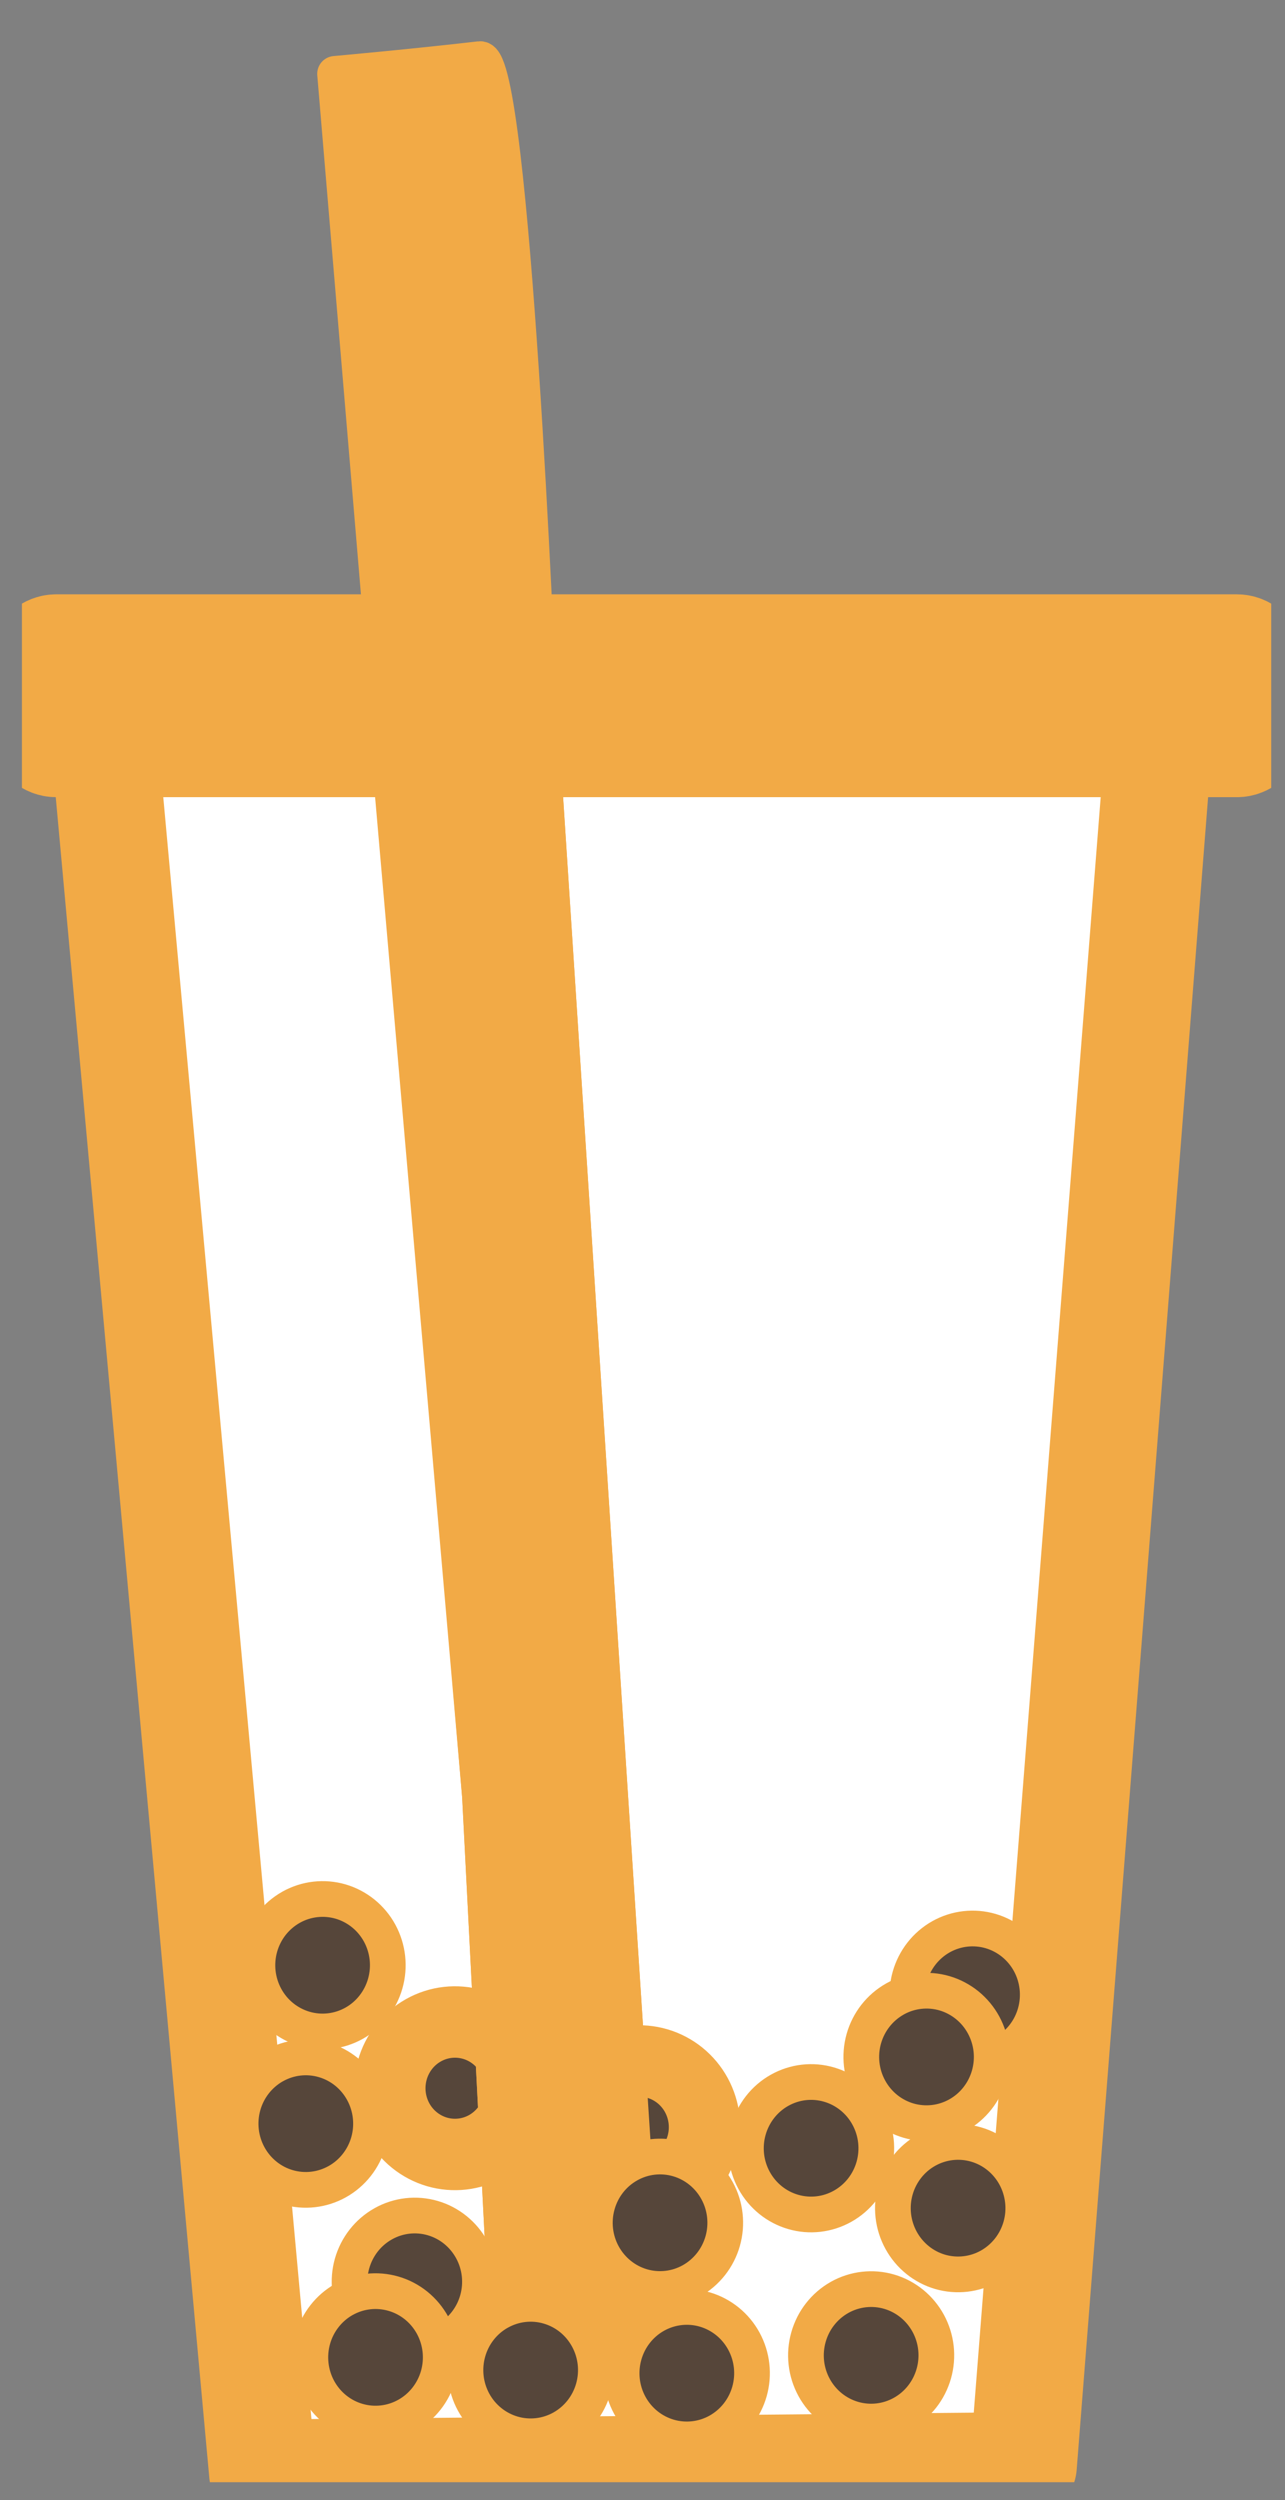 <svg width="36" height="70" viewBox="0 0 36 70" fill="none" xmlns="http://www.w3.org/2000/svg">
<rect x="0" y="0" width="36" height="70" fill="#808080" stroke="none"/>
<g clip-path="url(#clip0_125_26)">
<path fill-rule="evenodd" clip-rule="evenodd" d="M2.893 20.407L7.358 69.245L28.668 69.039L32.524 19.995L2.893 20.407Z" fill="white" stroke="#F2AA46" stroke-width="3" stroke-linejoin="round"/>
<path d="M11.865 56.845C12.289 56.607 12.788 56.551 13.254 56.687C13.719 56.823 14.112 57.142 14.346 57.572C14.58 58.002 14.636 58.509 14.502 58.982C14.368 59.454 14.055 59.853 13.632 60.092C13.208 60.33 12.709 60.387 12.243 60.252C11.778 60.116 11.384 59.798 11.149 59.368C10.915 58.938 10.858 58.431 10.991 57.959C11.124 57.486 11.437 57.086 11.86 56.848" fill="#56463A"/>
<path d="M11.865 56.845C12.289 56.607 12.788 56.551 13.254 56.687C13.719 56.823 14.112 57.142 14.346 57.572C14.58 58.002 14.636 58.509 14.502 58.982C14.368 59.454 14.055 59.853 13.632 60.092C13.208 60.33 12.709 60.387 12.243 60.252C11.778 60.116 11.384 59.798 11.149 59.368C10.915 58.938 10.858 58.431 10.991 57.959C11.124 57.486 11.437 57.086 11.86 56.848" stroke="#F2AA46" stroke-width="2" stroke-linecap="round" stroke-linejoin="round"/>
<path fill-rule="evenodd" clip-rule="evenodd" d="M9.387 2.068C10.972 20.899 11.861 31.456 13.446 50.287L14.258 66.154C14.258 66.154 19.537 65.948 18.114 65.948L15.07 19.171C15.07 19.171 14.348 1.551 13.446 1.655C11.617 1.868 9.387 2.068 9.387 2.068Z" fill="#F2AA46" stroke="#F2AA46" stroke-linecap="round" stroke-linejoin="round"/>
<path d="M17.029 57.936C17.453 57.699 17.953 57.642 18.418 57.779C18.883 57.915 19.276 58.233 19.51 58.663C19.744 59.094 19.8 59.601 19.666 60.073C19.532 60.546 19.219 60.945 18.796 61.183C18.372 61.421 17.873 61.479 17.407 61.343C16.942 61.207 16.548 60.89 16.314 60.46C16.079 60.03 16.022 59.523 16.155 59.05C16.288 58.578 16.601 58.178 17.024 57.939" fill="#56463A"/>
<path d="M17.029 57.936C17.453 57.699 17.953 57.642 18.418 57.779C18.883 57.915 19.276 58.233 19.51 58.663C19.744 59.094 19.8 59.601 19.666 60.073C19.532 60.546 19.219 60.945 18.796 61.183C18.372 61.421 17.873 61.479 17.407 61.343C16.942 61.207 16.548 60.89 16.314 60.46C16.079 60.03 16.022 59.523 16.155 59.05C16.288 58.578 16.601 58.178 17.024 57.939" stroke="#F2AA46" stroke-width="2" stroke-linecap="round" stroke-linejoin="round"/>
<path fill-rule="evenodd" clip-rule="evenodd" d="M10.808 19.995L13.446 50.287L14.258 66.154C14.258 66.154 19.536 65.948 18.114 65.948L15.07 19.171C15.07 19.171 14.956 19.469 14.055 19.583C10.808 19.995 10.808 19.995 10.808 19.995Z" fill="#F2AA46" stroke="#F2AA46"/>
<path d="M34.657 18.141H1.571C1.18 18.141 0.863 18.741 0.863 19.48C0.863 20.22 1.18 20.82 1.571 20.82H34.657C35.048 20.82 35.366 20.22 35.366 19.48C35.366 18.741 35.048 18.141 34.657 18.141Z" fill="#D6D6D6" stroke="#F2AA46" stroke-width="3" stroke-linecap="round" stroke-linejoin="round"/>
<path d="M21.841 58.526C22.265 58.288 22.765 58.231 23.23 58.368C23.695 58.504 24.088 58.822 24.322 59.253C24.557 59.683 24.613 60.19 24.479 60.663C24.345 61.135 24.032 61.534 23.608 61.772C23.184 62.01 22.685 62.068 22.22 61.932C21.754 61.797 21.361 61.479 21.126 61.049C20.891 60.619 20.834 60.112 20.968 59.639C21.101 59.167 21.413 58.767 21.837 58.528" fill="#56463A"/>
<path d="M21.841 58.526C22.265 58.288 22.765 58.231 23.23 58.368C23.695 58.504 24.088 58.822 24.322 59.253C24.557 59.683 24.613 60.19 24.479 60.663C24.345 61.135 24.032 61.534 23.608 61.772C23.184 62.01 22.685 62.068 22.22 61.932C21.754 61.797 21.361 61.479 21.126 61.049C20.891 60.619 20.834 60.112 20.968 59.639C21.101 59.167 21.413 58.767 21.837 58.528" stroke="#F2AA46" stroke-linecap="round" stroke-linejoin="round"/>
<path d="M26.365 54.227C26.789 53.99 27.288 53.933 27.754 54.069C28.219 54.206 28.612 54.524 28.846 54.954C29.08 55.385 29.136 55.892 29.002 56.364C28.868 56.837 28.555 57.236 28.132 57.474C27.708 57.712 27.209 57.769 26.743 57.634C26.278 57.498 25.884 57.181 25.649 56.751C25.415 56.321 25.358 55.813 25.491 55.341C25.624 54.868 25.937 54.469 26.36 54.23" fill="#56463A"/>
<path d="M26.365 54.227C26.789 53.99 27.288 53.933 27.754 54.069C28.219 54.206 28.612 54.524 28.846 54.954C29.08 55.385 29.136 55.892 29.002 56.364C28.868 56.837 28.555 57.236 28.132 57.474C27.708 57.712 27.209 57.769 26.743 57.634C26.278 57.498 25.884 57.181 25.649 56.751C25.415 56.321 25.358 55.813 25.491 55.341C25.624 54.868 25.937 54.469 26.36 54.23" stroke="#F2AA46" stroke-linecap="round" stroke-linejoin="round"/>
<path d="M17.61 60.612C18.034 60.374 18.533 60.318 18.998 60.454C19.463 60.59 19.856 60.909 20.09 61.339C20.325 61.769 20.381 62.276 20.247 62.749C20.113 63.221 19.8 63.62 19.376 63.859C18.953 64.097 18.453 64.154 17.988 64.019C17.522 63.883 17.129 63.565 16.894 63.135C16.659 62.705 16.602 62.198 16.736 61.726C16.869 61.253 17.181 60.853 17.605 60.615" fill="#56463A"/>
<path d="M17.61 60.612C18.034 60.374 18.533 60.318 18.998 60.454C19.463 60.59 19.856 60.909 20.09 61.339C20.325 61.769 20.381 62.276 20.247 62.749C20.113 63.221 19.8 63.62 19.376 63.859C18.953 64.097 18.453 64.154 17.988 64.019C17.522 63.883 17.129 63.565 16.894 63.135C16.659 62.705 16.602 62.198 16.736 61.726C16.869 61.253 17.181 60.853 17.605 60.615" stroke="#F2AA46" stroke-linecap="round" stroke-linejoin="round"/>
<path d="M23.524 64.324C23.948 64.087 24.447 64.03 24.912 64.166C25.378 64.303 25.77 64.621 26.005 65.052C26.239 65.482 26.295 65.989 26.161 66.461C26.027 66.934 25.714 67.333 25.29 67.571C24.867 67.809 24.367 67.867 23.902 67.731C23.436 67.595 23.043 67.278 22.808 66.848C22.573 66.418 22.516 65.911 22.65 65.438C22.783 64.965 23.096 64.566 23.519 64.327" fill="#56463A"/>
<path d="M23.524 64.324C23.948 64.087 24.447 64.03 24.912 64.166C25.378 64.303 25.77 64.621 26.005 65.052C26.239 65.482 26.295 65.989 26.161 66.461C26.027 66.934 25.714 67.333 25.29 67.571C24.867 67.809 24.367 67.867 23.902 67.731C23.436 67.595 23.043 67.278 22.808 66.848C22.573 66.418 22.516 65.911 22.65 65.438C22.783 64.965 23.096 64.566 23.519 64.327" stroke="#F2AA46" stroke-linecap="round" stroke-linejoin="round"/>
<path d="M25.959 60.203C26.383 59.966 26.883 59.909 27.348 60.045C27.813 60.181 28.206 60.5 28.44 60.93C28.674 61.361 28.731 61.868 28.597 62.34C28.463 62.812 28.149 63.212 27.726 63.45C27.302 63.688 26.803 63.745 26.337 63.61C25.872 63.474 25.479 63.156 25.244 62.726C25.009 62.296 24.952 61.789 25.085 61.317C25.218 60.844 25.531 60.444 25.954 60.206" fill="#56463A"/>
<path d="M25.959 60.203C26.383 59.966 26.883 59.909 27.348 60.045C27.813 60.181 28.206 60.5 28.44 60.93C28.674 61.361 28.731 61.868 28.597 62.34C28.463 62.812 28.149 63.212 27.726 63.45C27.302 63.688 26.803 63.745 26.337 63.61C25.872 63.474 25.479 63.156 25.244 62.726C25.009 62.296 24.952 61.789 25.085 61.317C25.218 60.844 25.531 60.444 25.954 60.206" stroke="#F2AA46" stroke-linecap="round" stroke-linejoin="round"/>
<path d="M18.36 64.823C18.784 64.586 19.283 64.529 19.748 64.665C20.213 64.802 20.606 65.12 20.84 65.55C21.075 65.981 21.131 66.488 20.997 66.96C20.863 67.433 20.55 67.832 20.126 68.07C19.703 68.308 19.203 68.366 18.738 68.23C18.272 68.094 17.879 67.777 17.644 67.347C17.409 66.917 17.352 66.41 17.486 65.937C17.619 65.464 17.931 65.065 18.355 64.826" fill="#56463A"/>
<path d="M18.36 64.823C18.784 64.586 19.283 64.529 19.748 64.665C20.213 64.802 20.606 65.12 20.84 65.55C21.075 65.981 21.131 66.488 20.997 66.96C20.863 67.433 20.55 67.832 20.126 68.07C19.703 68.308 19.203 68.366 18.738 68.23C18.272 68.094 17.879 67.777 17.644 67.347C17.409 66.917 17.352 66.41 17.486 65.937C17.619 65.464 17.931 65.065 18.355 64.826" stroke="#F2AA46" stroke-linecap="round" stroke-linejoin="round"/>
<path d="M13.985 64.737C14.409 64.499 14.908 64.442 15.373 64.579C15.838 64.715 16.231 65.033 16.465 65.464C16.7 65.894 16.756 66.401 16.622 66.874C16.488 67.346 16.175 67.745 15.751 67.983C15.328 68.221 14.828 68.279 14.363 68.143C13.897 68.007 13.504 67.69 13.269 67.26C13.034 66.83 12.977 66.323 13.111 65.85C13.244 65.377 13.556 64.978 13.98 64.739" fill="#56463A"/>
<path d="M13.985 64.737C14.409 64.499 14.908 64.442 15.373 64.579C15.838 64.715 16.231 65.033 16.465 65.464C16.7 65.894 16.756 66.401 16.622 66.874C16.488 67.346 16.175 67.745 15.751 67.983C15.328 68.221 14.828 68.279 14.363 68.143C13.897 68.007 13.504 67.69 13.269 67.26C13.034 66.83 12.977 66.323 13.111 65.85C13.244 65.377 13.556 64.978 13.98 64.739" stroke="#F2AA46" stroke-linecap="round" stroke-linejoin="round"/>
<path d="M10.738 62.264C11.162 62.026 11.661 61.97 12.126 62.106C12.591 62.242 12.984 62.561 13.218 62.991C13.453 63.421 13.509 63.928 13.375 64.401C13.241 64.873 12.928 65.272 12.504 65.51C12.081 65.749 11.581 65.806 11.116 65.67C10.65 65.535 10.257 65.217 10.022 64.787C9.787 64.357 9.73 63.85 9.863 63.377C9.997 62.905 10.309 62.505 10.733 62.267" fill="#56463A"/>
<path d="M10.738 62.264C11.162 62.026 11.661 61.97 12.126 62.106C12.591 62.242 12.984 62.561 13.218 62.991C13.453 63.421 13.509 63.928 13.375 64.401C13.241 64.873 12.928 65.272 12.504 65.51C12.081 65.749 11.581 65.806 11.116 65.67C10.65 65.535 10.257 65.217 10.022 64.787C9.787 64.357 9.73 63.85 9.863 63.377C9.997 62.905 10.309 62.505 10.733 62.267" stroke="#F2AA46" stroke-linecap="round" stroke-linejoin="round"/>
<path d="M7.685 57.837C8.109 57.599 8.609 57.542 9.074 57.679C9.539 57.815 9.932 58.133 10.166 58.564C10.4 58.994 10.457 59.501 10.323 59.974C10.189 60.446 9.876 60.845 9.452 61.083C9.028 61.321 8.529 61.379 8.063 61.243C7.598 61.108 7.205 60.79 6.97 60.36C6.735 59.93 6.678 59.423 6.811 58.95C6.944 58.478 7.257 58.078 7.68 57.839" fill="#56463A"/>
<path d="M7.685 57.837C8.109 57.599 8.609 57.542 9.074 57.679C9.539 57.815 9.932 58.133 10.166 58.564C10.4 58.994 10.457 59.501 10.323 59.974C10.189 60.446 9.876 60.845 9.452 61.083C9.028 61.321 8.529 61.379 8.063 61.243C7.598 61.108 7.205 60.79 6.97 60.36C6.735 59.93 6.678 59.423 6.811 58.95C6.944 58.478 7.257 58.078 7.68 57.839" stroke="#F2AA46" stroke-linecap="round" stroke-linejoin="round"/>
<path d="M9.639 64.381C10.063 64.143 10.562 64.087 11.027 64.223C11.493 64.359 11.886 64.678 12.12 65.108C12.354 65.538 12.41 66.045 12.276 66.518C12.142 66.99 11.829 67.389 11.405 67.627C10.982 67.865 10.482 67.923 10.017 67.787C9.552 67.652 9.158 67.334 8.923 66.904C8.689 66.474 8.632 65.967 8.765 65.494C8.898 65.022 9.211 64.622 9.634 64.383" fill="#56463A"/>
<path d="M9.639 64.381C10.063 64.143 10.562 64.087 11.027 64.223C11.493 64.359 11.886 64.678 12.12 65.108C12.354 65.538 12.41 66.045 12.276 66.518C12.142 66.99 11.829 67.389 11.405 67.627C10.982 67.865 10.482 67.923 10.017 67.787C9.552 67.652 9.158 67.334 8.923 66.904C8.689 66.474 8.632 65.967 8.765 65.494C8.898 65.022 9.211 64.622 9.634 64.383" stroke="#F2AA46" stroke-linecap="round" stroke-linejoin="round"/>
<path d="M8.156 53.401C8.58 53.164 9.079 53.107 9.545 53.243C10.01 53.38 10.403 53.698 10.637 54.128C10.871 54.559 10.927 55.066 10.793 55.538C10.659 56.011 10.346 56.41 9.923 56.648C9.499 56.886 9 56.944 8.534 56.808C8.069 56.672 7.675 56.355 7.441 55.925C7.206 55.495 7.149 54.988 7.282 54.515C7.415 54.042 7.728 53.643 8.151 53.404" fill="#56463A"/>
<path d="M8.156 53.401C8.58 53.164 9.079 53.107 9.545 53.243C10.01 53.38 10.403 53.698 10.637 54.128C10.871 54.559 10.927 55.066 10.793 55.538C10.659 56.011 10.346 56.41 9.923 56.648C9.499 56.886 9 56.944 8.534 56.808C8.069 56.672 7.675 56.355 7.441 55.925C7.206 55.495 7.149 54.988 7.282 54.515C7.415 54.042 7.728 53.643 8.151 53.404" stroke="#F2AA46" stroke-linecap="round" stroke-linejoin="round"/>
<path d="M25.074 55.969C25.498 55.732 25.998 55.675 26.463 55.811C26.928 55.948 27.321 56.266 27.555 56.696C27.79 57.127 27.846 57.634 27.712 58.106C27.578 58.579 27.265 58.978 26.841 59.216C26.417 59.454 25.918 59.511 25.453 59.376C24.987 59.24 24.594 58.922 24.359 58.492C24.124 58.062 24.067 57.556 24.2 57.083C24.334 56.61 24.646 56.211 25.07 55.972" fill="#56463A"/>
<path d="M25.074 55.969C25.498 55.732 25.998 55.675 26.463 55.811C26.928 55.948 27.321 56.266 27.555 56.696C27.79 57.127 27.846 57.634 27.712 58.106C27.578 58.579 27.265 58.978 26.841 59.216C26.417 59.454 25.918 59.511 25.453 59.376C24.987 59.24 24.594 58.922 24.359 58.492C24.124 58.062 24.067 57.556 24.2 57.083C24.334 56.61 24.646 56.211 25.07 55.972" stroke="#F2AA46" stroke-linecap="round" stroke-linejoin="round"/>
</g>
<defs>
<clipPath id="clip0_125_26">
<rect width="35" height="69" fill="white" transform="translate(0.614 0.5)"/>
</clipPath>
</defs>
</svg>
